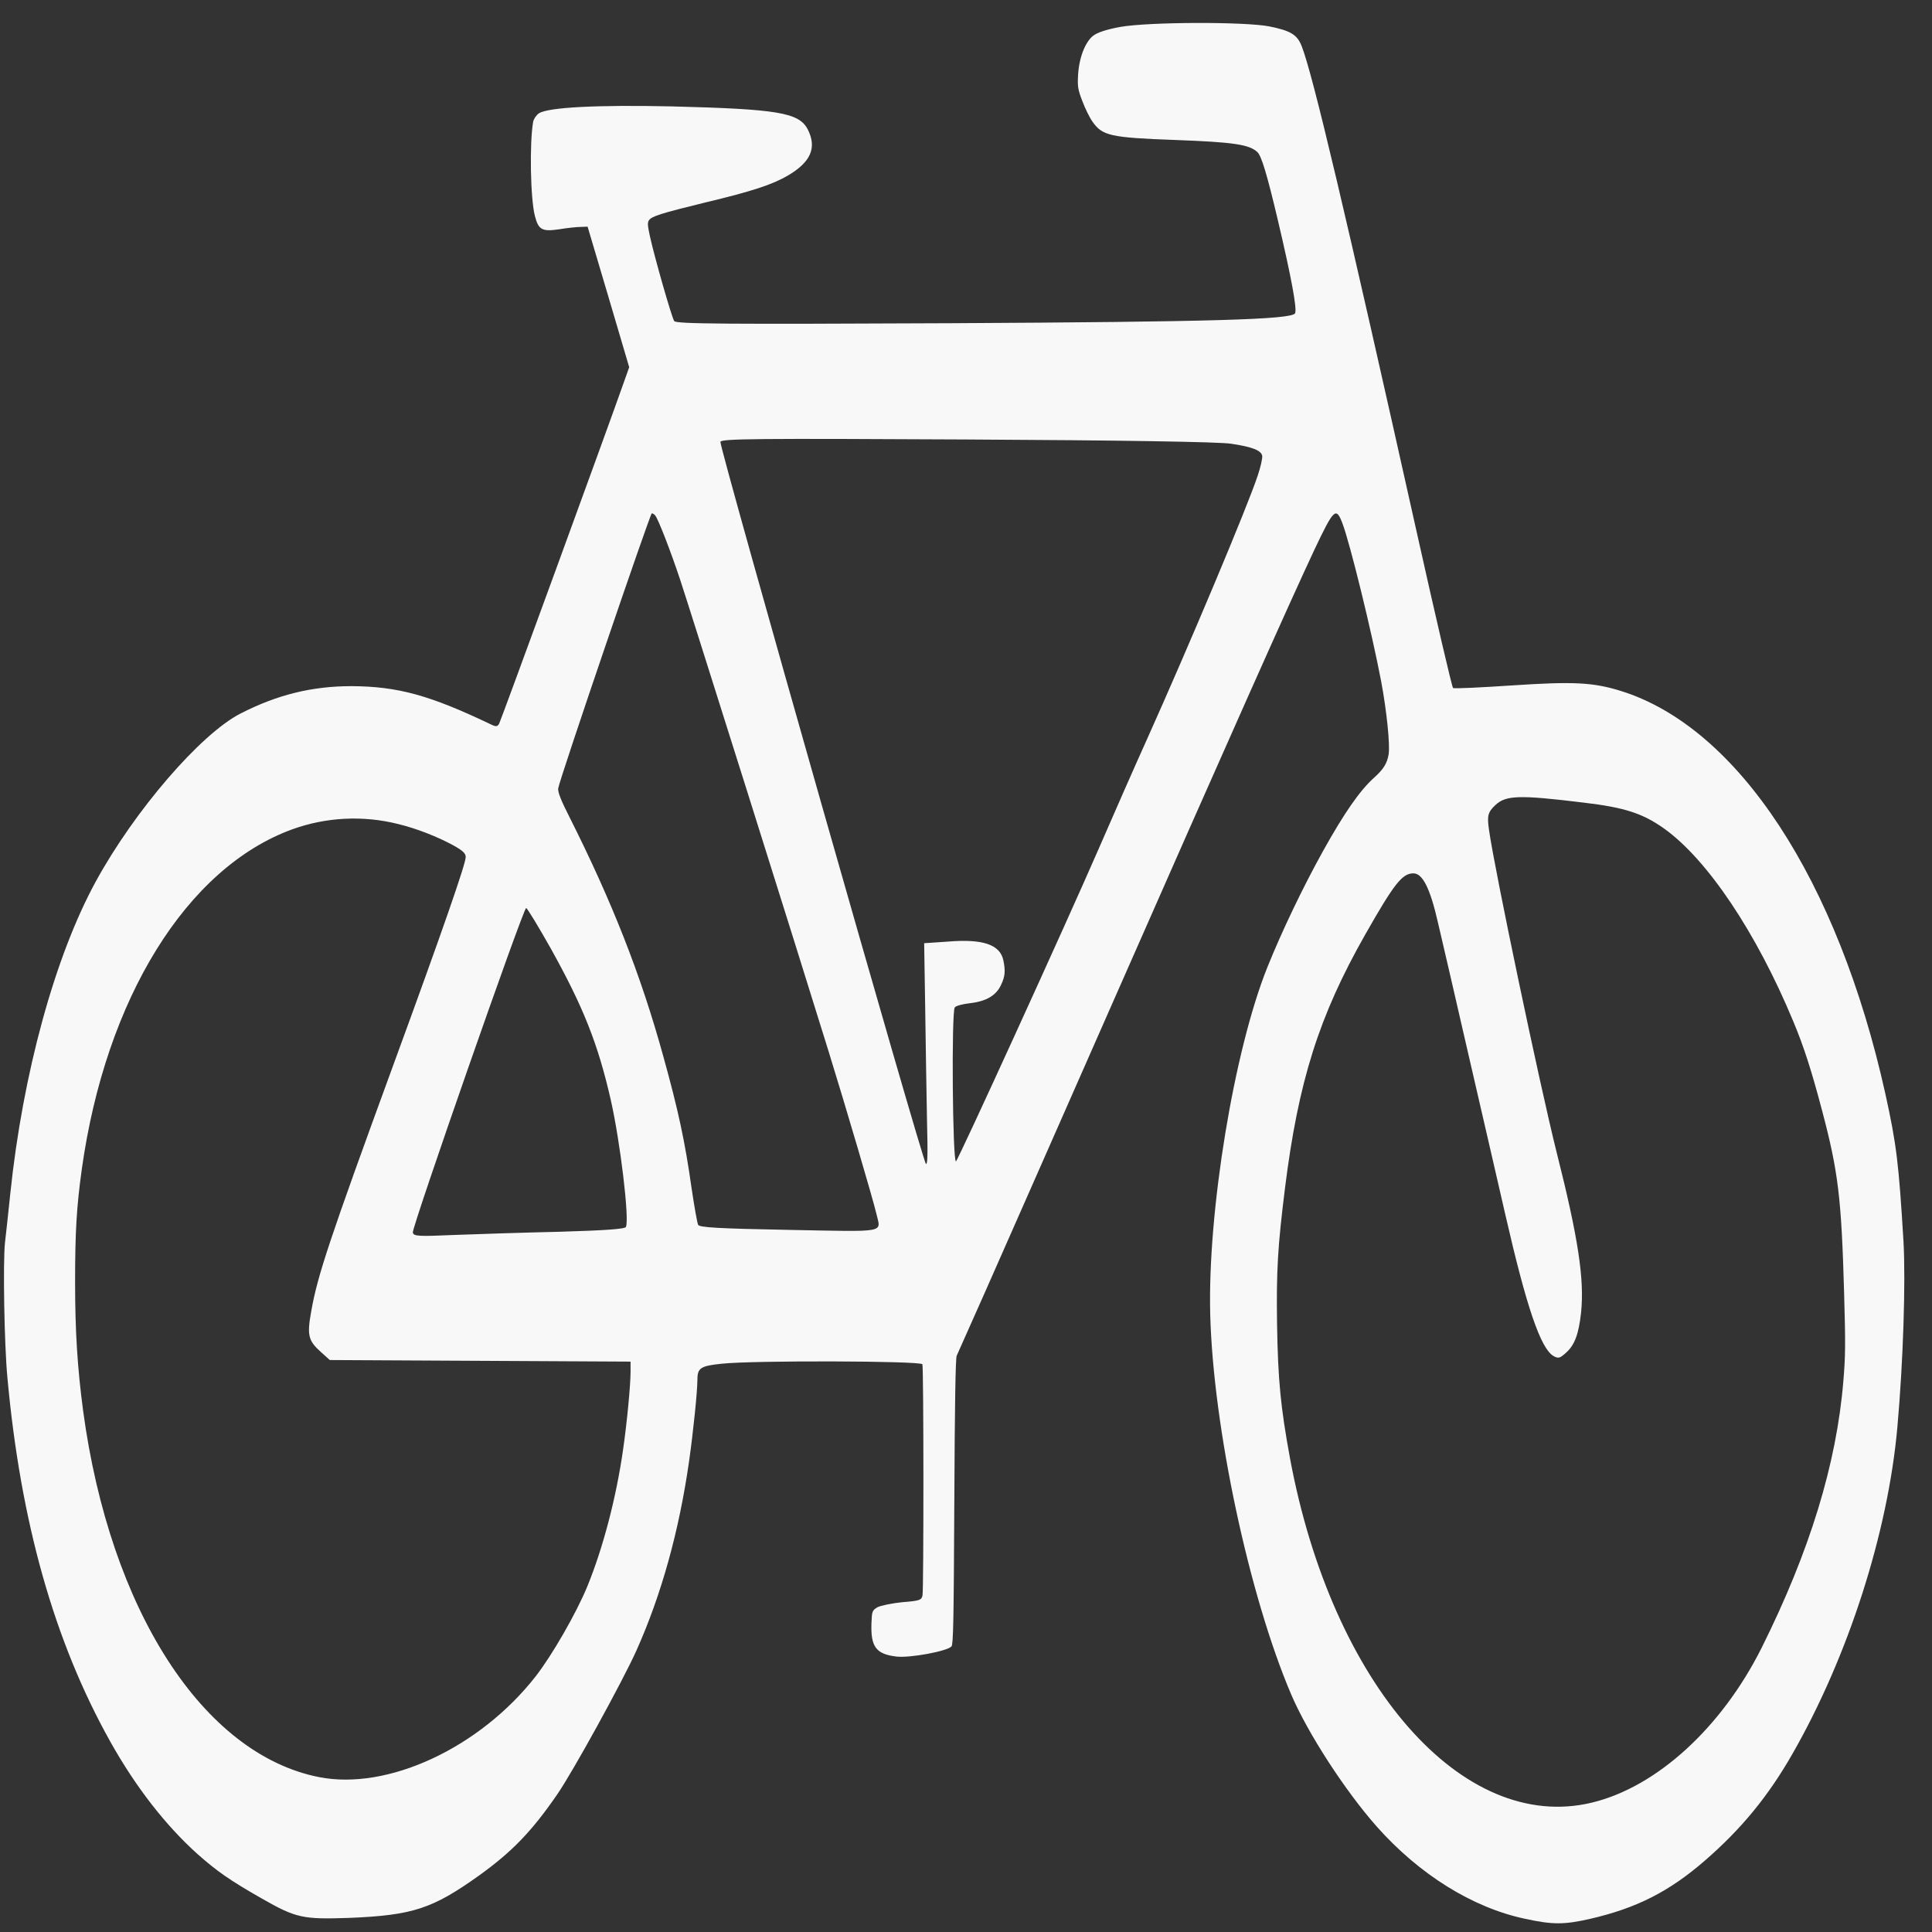 <svg width="61" height="61" viewBox="0 0 61 61" fill="none" xmlns="http://www.w3.org/2000/svg">
<rect x="0" y="0" width="61" height="61" fill="#333333" stroke="none"/>
<path d="M35.369 0.85C34.952 0.926 34.642 1.027 34.516 1.128C34.258 1.33 34.066 1.836 34.038 2.383C34.019 2.728 34.033 2.829 34.173 3.191C34.258 3.418 34.403 3.713 34.492 3.839C34.807 4.286 35.046 4.345 37.118 4.42C38.961 4.488 39.44 4.564 39.697 4.799C39.829 4.917 40.007 5.515 40.345 6.946C40.776 8.773 40.959 9.767 40.889 9.893C40.781 10.087 38.277 10.163 30.023 10.205C22.905 10.238 21.348 10.23 21.287 10.137C21.208 10.02 20.668 8.133 20.518 7.451C20.448 7.123 20.439 7.03 20.49 6.955C20.575 6.828 20.865 6.736 22.277 6.391C23.759 6.037 24.387 5.826 24.865 5.549C25.602 5.119 25.799 4.665 25.503 4.084C25.226 3.553 24.556 3.444 21.198 3.359C18.877 3.309 17.316 3.385 17.015 3.578C16.931 3.637 16.851 3.755 16.833 3.848C16.715 4.521 16.748 6.29 16.889 6.82C17.001 7.258 17.119 7.317 17.644 7.241C17.897 7.199 18.206 7.165 18.328 7.165L18.553 7.157L19.21 9.371L19.866 11.594L19.684 12.107C19.168 13.573 15.815 22.75 15.759 22.851C15.707 22.944 15.656 22.952 15.491 22.868C13.569 21.95 12.561 21.672 11.098 21.664C9.86 21.664 8.753 21.933 7.59 22.531C6.329 23.179 4.247 25.596 3.027 27.827C1.733 30.193 0.72 33.898 0.326 37.678C0.261 38.301 0.186 39 0.157 39.236C0.092 39.842 0.134 42.444 0.233 43.488C0.65 48.06 1.714 51.832 3.487 54.998C4.284 56.42 5.227 57.633 6.239 58.542C6.849 59.081 7.243 59.359 8.261 59.94C9.353 60.563 9.555 60.605 11.046 60.554C13.034 60.47 13.653 60.268 15.126 59.216C16.157 58.475 16.781 57.835 17.587 56.665C18.089 55.941 19.66 53.078 20.092 52.118C20.884 50.35 21.442 48.337 21.756 46.14C21.888 45.214 22.019 43.934 22.019 43.572C22.019 43.193 22.113 43.126 22.783 43.058C23.763 42.949 29.09 42.966 29.123 43.075C29.165 43.185 29.165 50.139 29.128 50.367C29.1 50.518 29.043 50.544 28.495 50.586C28.162 50.619 27.805 50.695 27.707 50.745C27.538 50.847 27.529 50.872 27.515 51.251C27.487 52 27.665 52.227 28.302 52.303C28.725 52.354 29.906 52.135 30.042 51.983C30.099 51.924 30.113 51.141 30.131 47.42C30.145 44.355 30.169 42.89 30.206 42.806C30.235 42.738 30.638 41.837 31.102 40.793C31.562 39.749 33.386 35.624 35.149 31.616C38.741 23.457 40.692 19.079 41.498 17.361C42.117 16.056 42.183 15.997 42.384 16.52C42.624 17.151 43.308 19.938 43.608 21.512C43.782 22.439 43.894 23.525 43.843 23.819C43.796 24.106 43.679 24.291 43.379 24.56C42.938 24.956 42.445 25.663 41.779 26.859C41.151 27.987 40.476 29.393 40.016 30.538C38.961 33.165 38.127 38.251 38.211 41.501C38.305 45.071 39.435 50.375 40.767 53.499C41.292 54.728 42.474 56.547 43.472 57.675C44.813 59.182 46.483 60.226 48.138 60.58C49.015 60.773 49.395 60.773 50.225 60.58C51.679 60.243 52.706 59.721 53.831 58.744C54.984 57.742 55.829 56.715 56.598 55.368C58.361 52.286 59.613 48.38 59.908 45.045C60.091 42.999 60.171 40.465 60.1 39.202C59.95 36.718 59.88 36.137 59.528 34.538C58.028 27.777 54.877 22.969 51.177 21.816C50.309 21.546 49.686 21.512 47.772 21.639C46.764 21.706 45.916 21.748 45.878 21.723C45.845 21.698 45.334 19.509 44.743 16.856C42.478 6.702 41.442 2.315 41.095 1.448C40.954 1.095 40.748 0.968 40.077 0.834C39.299 0.682 36.279 0.69 35.369 0.85ZM38.872 14.01C39.547 14.111 39.815 14.221 39.852 14.389C39.866 14.457 39.805 14.735 39.712 15.012C39.388 15.997 37.554 20.359 36.204 23.365C35.838 24.173 35.158 25.722 34.689 26.8C33.691 29.099 30.235 36.668 30.183 36.668C30.075 36.668 30.038 31.953 30.145 31.81C30.174 31.759 30.394 31.7 30.624 31.675C31.14 31.616 31.454 31.431 31.608 31.094C31.735 30.825 31.749 30.656 31.679 30.319C31.576 29.823 31.027 29.637 29.925 29.73L29.179 29.78L29.212 31.86C29.226 32.997 29.255 34.563 29.268 35.337C29.297 36.516 29.287 36.752 29.236 36.752C29.151 36.752 22.708 14.12 22.746 13.951C22.765 13.85 23.89 13.842 30.521 13.876C35.458 13.901 38.488 13.951 38.872 14.01ZM20.687 16.275C20.781 16.385 21.17 17.387 21.475 18.304C21.77 19.189 25.198 30.075 26.155 33.174C26.703 34.942 27.571 37.889 27.674 38.335C27.81 38.933 28.045 38.891 24.917 38.832C22.699 38.79 22.085 38.756 22.042 38.672C22.014 38.613 21.92 38.091 21.836 37.518C21.625 36.028 21.419 35.068 20.94 33.342C20.237 30.791 19.332 28.484 17.972 25.781C17.709 25.267 17.606 24.998 17.625 24.889C17.667 24.602 20.528 16.208 20.579 16.208C20.612 16.208 20.659 16.242 20.687 16.275ZM50.014 25.343C51.294 25.495 51.866 25.68 52.541 26.16C53.911 27.137 55.458 29.452 56.616 32.239C56.945 33.022 57.193 33.788 57.526 35.051C58.042 36.996 58.14 37.83 58.225 40.819C58.272 42.435 58.267 42.831 58.201 43.606C57.986 46.224 57.137 48.986 55.622 52.025C54.352 54.56 52.298 56.429 50.253 56.917C46.178 57.894 42.056 53.187 40.729 46.039C40.434 44.431 40.349 43.572 40.321 41.804C40.298 40.111 40.34 39.379 40.57 37.527C40.992 34.142 41.644 32.079 43.107 29.503C44.021 27.895 44.274 27.575 44.626 27.575C44.917 27.575 45.156 28.046 45.404 29.141C45.512 29.595 45.958 31.523 46.394 33.426C46.835 35.321 47.341 37.543 47.529 38.352C48.194 41.257 48.64 42.57 49.048 42.814C49.203 42.898 49.245 42.89 49.442 42.713C49.718 42.469 49.845 42.124 49.92 41.442C50.028 40.389 49.831 39.084 49.146 36.373C48.626 34.302 47.186 27.448 47.013 26.202C46.947 25.756 46.98 25.638 47.214 25.419C47.547 25.108 47.96 25.091 50.014 25.343ZM12.57 26.017C13.156 26.16 13.803 26.413 14.314 26.691C14.614 26.859 14.704 26.943 14.704 27.061C14.704 27.271 13.991 29.334 12.396 33.687C10.389 39.177 10.024 40.28 9.827 41.4C9.691 42.157 9.728 42.326 10.132 42.688L10.413 42.941L15.163 42.966L19.909 42.991V43.303C19.909 43.74 19.796 44.911 19.674 45.761C19.459 47.277 19.041 48.876 18.54 50.097C18.197 50.931 17.428 52.27 16.908 52.935C15.14 55.191 12.242 56.538 10.071 56.109C6.408 55.385 3.473 50.83 2.624 44.54C2.446 43.193 2.371 42.048 2.371 40.482C2.371 38.882 2.418 38.108 2.582 36.92C3.337 31.523 5.897 27.398 9.227 26.185C10.296 25.798 11.459 25.739 12.57 26.017ZM17.391 29.949C18.422 31.801 18.882 32.963 19.285 34.731C19.585 36.062 19.876 38.486 19.763 38.739C19.73 38.806 19.088 38.849 17.667 38.891C16.542 38.916 15.041 38.966 14.343 38.992C13.208 39.042 13.062 39.034 13.034 38.916C13.001 38.756 16.523 28.669 16.612 28.669C16.645 28.669 16.997 29.25 17.391 29.949Z" fill="#fefefe" fill-opacity="0.97"/>
</svg>
